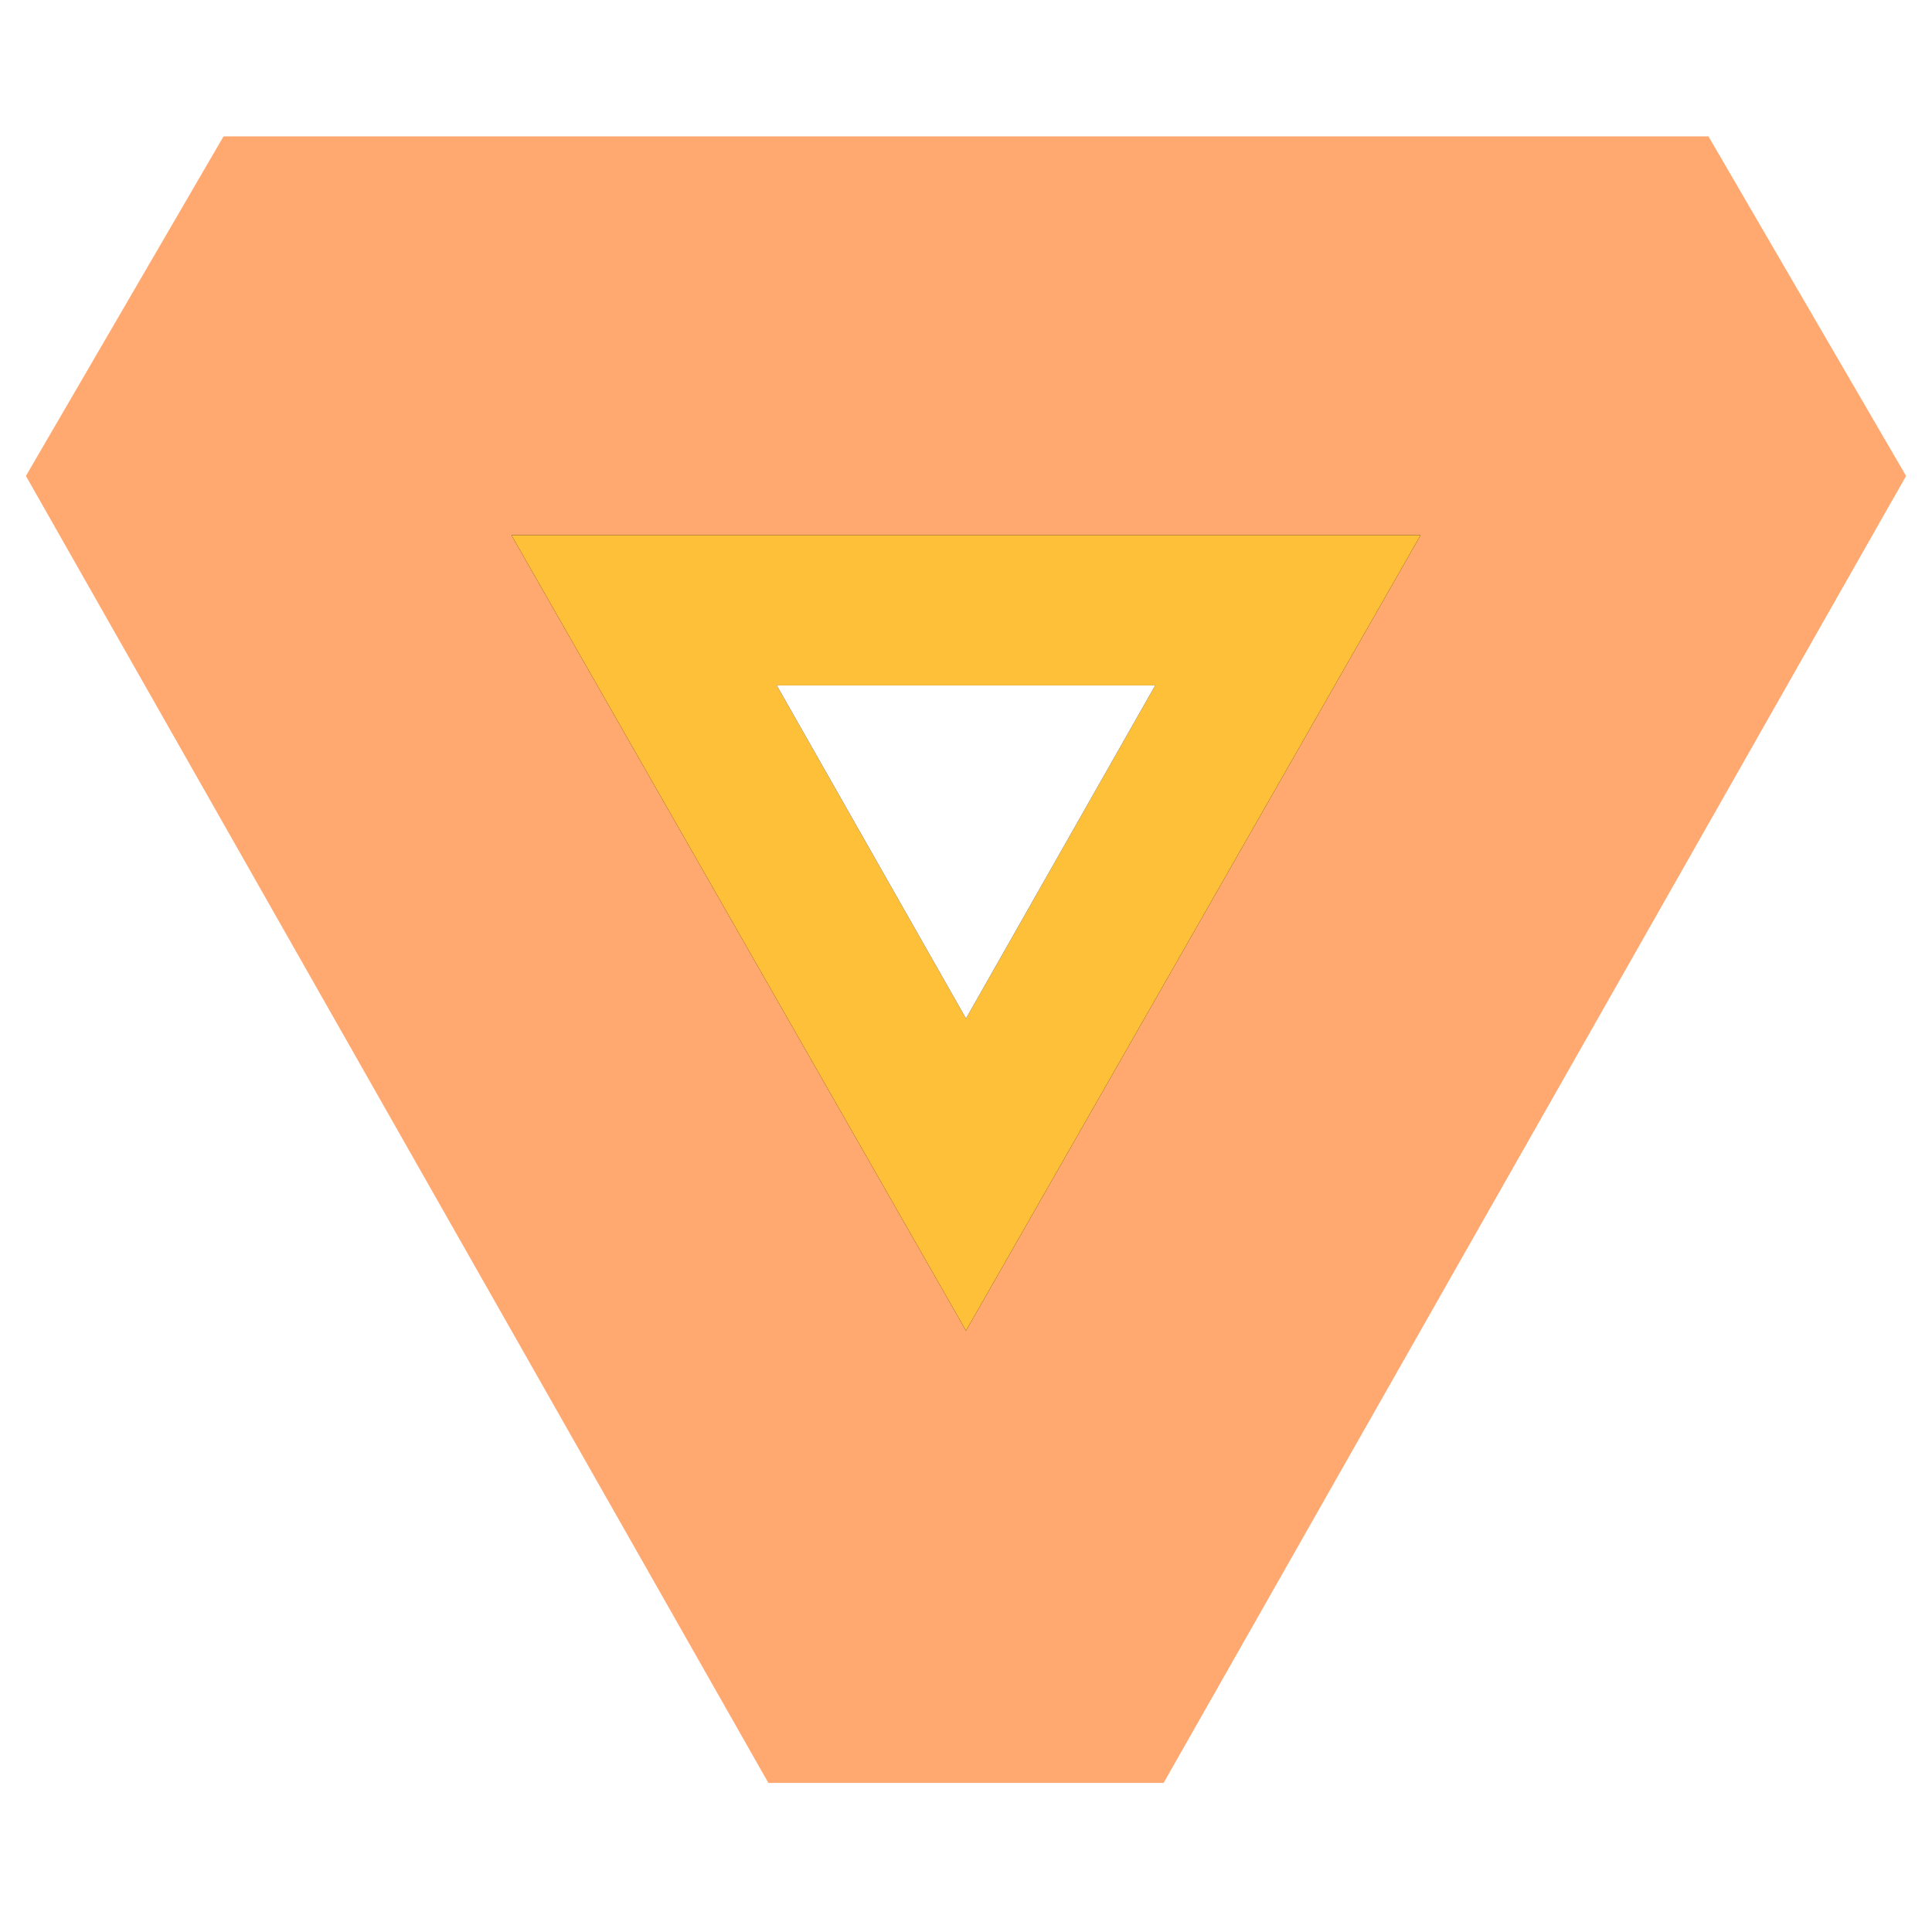 <?xml version="1.0" encoding="UTF-8"?>
<svg width="34px" height="34px" viewBox="0 0 34 34" version="1.1" xmlns="http://www.w3.org/2000/svg" xmlns:xlink="http://www.w3.org/1999/xlink">
    <!-- Generator: Sketch 57.1 (83088) - https://sketch.com -->
    <title>节点/党派-未选中</title>
    <desc>Created with Sketch.</desc>
    <defs>
        <polygon id="path-1" points="17 7.418 25 21.418 9 21.418"></polygon>
        <filter x="-225.0%" y="-257.1%" width="550.0%" height="614.3%" filterUnits="objectBoundingBox" id="filter-2">
            <feOffset dx="0" dy="0" in="SourceAlpha" result="shadowOffsetOuter1"></feOffset>
            <feGaussianBlur stdDeviation="12" in="shadowOffsetOuter1" result="shadowBlurOuter1"></feGaussianBlur>
            <feColorMatrix values="0 0 0 0 1   0 0 0 0 0.635   0 0 0 0 0  0 0 0 1 0" type="matrix" in="shadowBlurOuter1"></feColorMatrix>
        </filter>
        <polygon id="path-3" points="17 10.062 20.33 15.924 13.67 15.924"></polygon>
        <filter x="-180.2%" y="-204.7%" width="460.4%" height="509.4%" filterUnits="objectBoundingBox" id="filter-4">
            <feOffset dx="0" dy="0" in="SourceAlpha" result="shadowOffsetOuter1"></feOffset>
            <feGaussianBlur stdDeviation="4" in="shadowOffsetOuter1" result="shadowBlurOuter1"></feGaussianBlur>
            <feColorMatrix values="0 0 0 0 1   0 0 0 0 1   0 0 0 0 1  0 0 0 1 0" type="matrix" in="shadowBlurOuter1"></feColorMatrix>
        </filter>
    </defs>
    <g id="节点/党派-未选中" stroke="none" stroke-width="1" fill="none" fill-rule="evenodd">
        <g id="大节点备份-5" transform="translate(0, 2)">
            <path d="M13.522,0.4 L20.478,0.4 L33.544,23.4 L30.066,29.376 L3.934,29.376 L0.456,23.4 L13.522,0.4 Z M17,10.474 L10.807,21.376 L23.193,21.376 L17,10.474 Z" id="三角形" fill-opacity="0.7" fill="#FF8433" transform="translate(17, 14.888) rotate(-180) translate(-17, -14.888) "></path>
            <g id="三角形备份-2" transform="translate(17, 14.418) rotate(-180) translate(-17, -14.418) ">
                <use fill="black" fill-opacity="1" filter="url(#filter-2)" xlink:href="#path-1"></use>
                <use fill="#FFC039" fill-rule="evenodd" xlink:href="#path-1"></use>
            </g>
            <g id="三角形备份" transform="translate(17, 12.993) rotate(-180) translate(-17, -12.993) ">
                <use fill="black" fill-opacity="1" filter="url(#filter-4)" xlink:href="#path-3"></use>
                <use fill="#FFFFFF" fill-rule="evenodd" xlink:href="#path-3"></use>
            </g>
        </g>
    </g>
</svg>